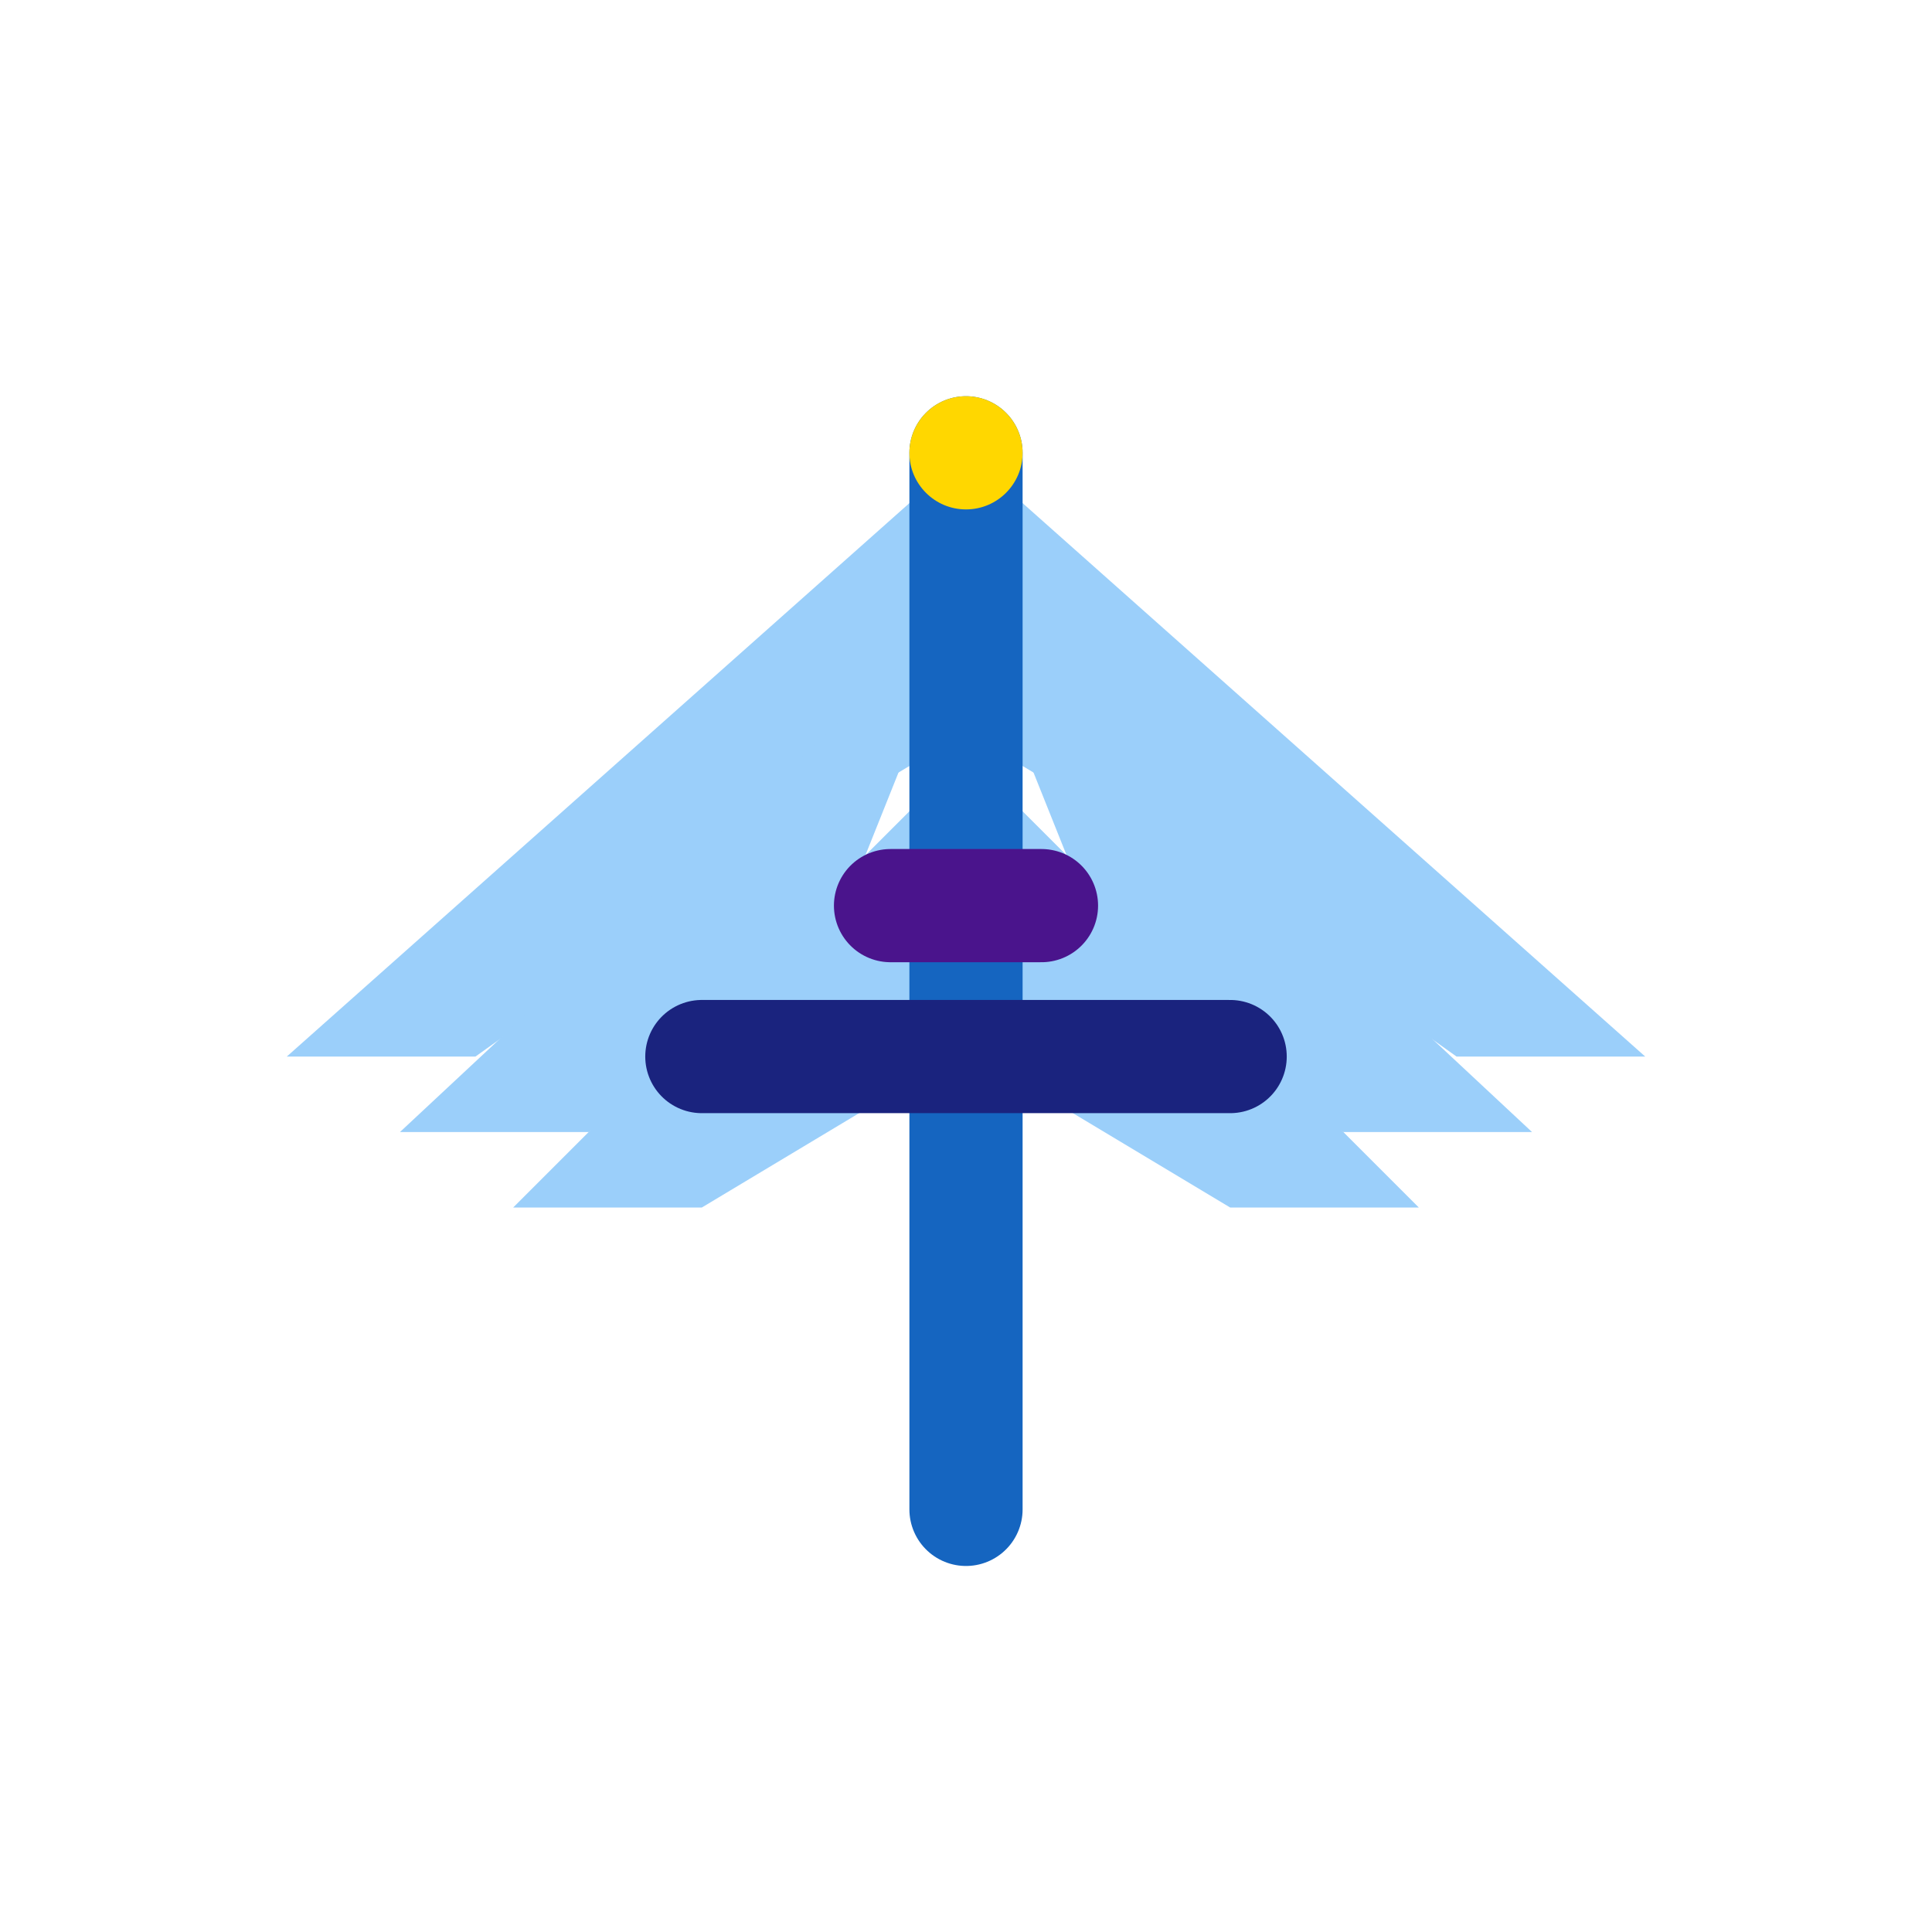 <svg xmlns="http://www.w3.org/2000/svg" viewBox="0 0 512 512" width="32" height="32">
    <!-- Wings -->
    <g fill="#90caf9" opacity="0.9">
        <!-- Left Wing -->
        <path d="M256 120 L76 280 L126 280 L196 230 L246 200 L256 120" />
        <path d="M256 160 L106 300 L156 300 L216 260 L256 160" />
        <path d="M256 200 L136 320 L186 320 L236 290 L256 200" />
    </g>
    <g fill="#90caf9" opacity="0.9">
        <!-- Right Wing -->
        <path d="M256 120 L436 280 L386 280 L316 230 L266 200 L256 120" />
        <path d="M256 160 L406 300 L356 300 L296 260 L256 160" />
        <path d="M256 200 L376 320 L326 320 L276 290 L256 200" />
    </g>

    <!-- Sword -->
    <g>
        <!-- Blade -->
        <path d="M256 120 L256 400" 
              stroke="#1565c0" 
              stroke-width="30" 
              stroke-linecap="round" />
        
        <!-- Guard -->
        <path d="M186 280 L326 280" 
              stroke="#1a237e" 
              stroke-width="30" 
              stroke-linecap="round" />
        
        <!-- Pommel -->
        <circle cx="256" cy="120" r="15" fill="#ffd700" />
        
        <!-- Handle -->
        <path d="M236 240 L276 240" 
              stroke="#4a148c" 
              stroke-width="30" 
              stroke-linecap="round" />
    </g>
</svg> 